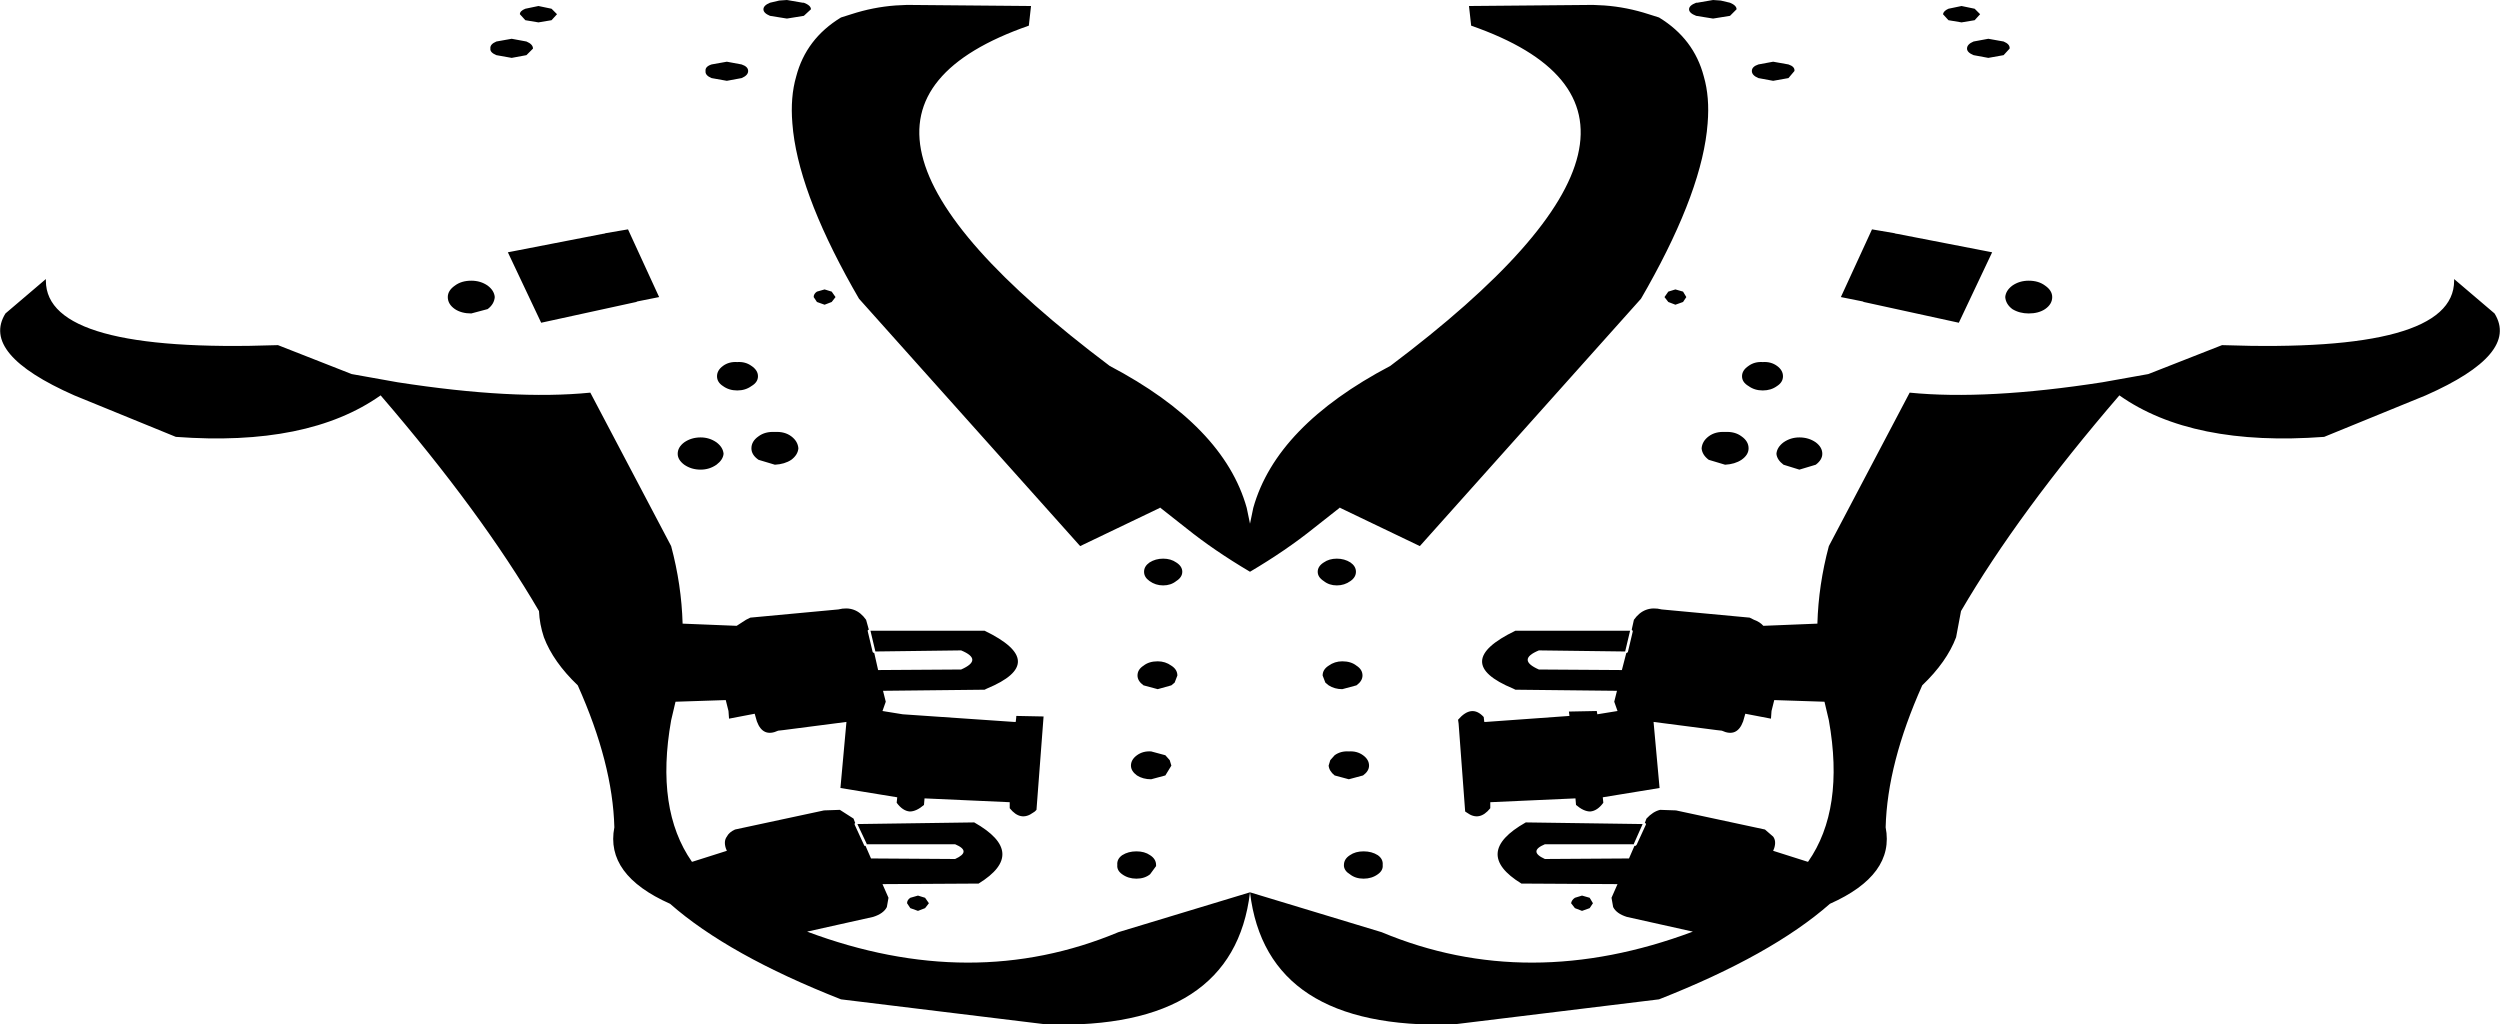 <?xml version="1.0" encoding="UTF-8" standalone="no"?>
<svg xmlns:xlink="http://www.w3.org/1999/xlink" height="93.8px" width="228.9px" xmlns="http://www.w3.org/2000/svg">
  <g transform="matrix(1.0, 0.0, 0.0, 1.0, -285.45, -181.95)">
    <path d="M334.75 184.0 L333.55 183.8 333.05 183.25 Q333.05 182.95 333.55 182.75 L334.75 182.5 335.95 182.75 336.45 183.25 335.95 183.8 334.75 184.0 M330.9 187.0 Q330.3 186.75 330.35 186.4 330.3 186.0 330.9 185.75 L332.3 185.5 333.65 185.75 Q334.25 186.0 334.25 186.4 L333.65 187.0 332.3 187.25 330.9 187.0 M358.95 182.2 L359.05 182.2 Q359.7 182.45 359.7 182.8 L359.05 183.4 357.5 183.65 355.95 183.4 Q355.35 183.15 355.35 182.8 355.35 182.45 355.95 182.2 L356.8 182.0 357.5 181.95 358.95 182.2 M363.4 183.25 Q365.4 182.6 367.45 182.45 L368.5 182.4 379.85 182.5 379.65 184.3 Q356.4 192.4 387.05 215.45 397.5 220.95 399.6 228.45 L399.9 229.9 400.2 228.45 Q402.3 220.95 412.75 215.45 443.4 192.4 420.15 184.3 L419.95 182.5 431.3 182.4 432.35 182.45 Q434.4 182.6 436.4 183.25 L437.35 183.55 Q440.55 185.5 441.45 188.95 442.0 190.85 441.8 193.25 441.35 199.25 436.3 208.25 L435.7 209.3 415.45 231.95 408.15 228.45 408.15 228.4 408.1 228.45 405.75 230.3 Q403.2 232.35 399.9 234.3 396.6 232.35 394.05 230.3 L391.7 228.45 391.65 228.4 391.65 228.45 384.35 231.95 364.1 209.3 363.5 208.25 Q358.45 199.25 358.0 193.25 357.8 190.85 358.35 188.95 359.25 185.5 362.45 183.55 L363.4 183.25 M352.0 189.35 L350.6 189.1 Q350.0 188.85 350.05 188.45 350.0 188.05 350.6 187.85 L352.0 187.6 353.35 187.85 Q353.95 188.05 353.95 188.45 353.95 188.85 353.35 189.1 L352.0 189.35 M469.7 210.25 Q469.1 209.8 469.05 209.15 469.1 208.55 469.7 208.1 470.35 207.65 471.2 207.65 472.1 207.65 472.7 208.1 473.35 208.55 473.35 209.15 473.35 209.8 472.7 210.25 472.1 210.65 471.2 210.65 470.35 210.65 469.7 210.25 M467.5 187.25 L466.15 187.0 Q465.55 186.75 465.55 186.4 465.55 186.0 466.15 185.75 L467.5 185.5 468.9 185.75 Q469.5 186.0 469.45 186.4 L468.9 187.0 467.5 187.25 M445.85 188.45 Q445.85 188.05 446.45 187.85 L447.8 187.6 449.2 187.85 Q449.8 188.05 449.75 188.45 L449.2 189.1 447.8 189.35 446.45 189.1 Q445.85 188.85 445.85 188.45 M463.85 183.8 L463.35 183.25 Q463.4 182.95 463.85 182.75 L465.05 182.5 466.25 182.75 466.75 183.25 466.25 183.8 465.05 184.0 463.85 183.8 M443.0 182.0 L443.85 182.2 Q444.45 182.45 444.45 182.8 L443.85 183.4 442.3 183.65 440.75 183.4 Q440.1 183.15 440.1 182.8 440.1 182.45 440.75 182.2 L440.85 182.2 442.3 181.95 443.0 182.0 M482.15 216.2 L488.9 213.55 Q510.15 214.3 510.15 207.65 L510.15 207.5 513.85 210.65 Q516.15 214.35 507.55 218.15 L498.25 221.95 Q486.15 222.85 479.5 218.15 470.25 228.9 465.0 237.9 L464.55 240.3 Q463.7 242.55 461.45 244.7 458.25 251.85 458.1 257.7 458.95 262.05 453.0 264.7 447.65 269.4 437.35 273.45 L418.5 275.75 Q401.4 276.25 399.9 263.65 398.4 276.25 381.3 275.75 L362.45 273.45 Q352.15 269.4 346.8 264.7 340.85 262.05 341.7 257.7 341.55 251.85 338.35 244.7 336.1 242.55 335.25 240.3 334.85 239.1 334.8 237.9 329.55 228.9 320.3 218.15 313.65 222.85 301.55 221.95 L292.25 218.15 Q283.65 214.35 285.95 210.65 L289.65 207.5 289.65 207.65 Q289.65 214.3 310.9 213.55 L317.65 216.2 321.85 216.95 Q332.5 218.6 339.5 217.9 L346.9 231.95 Q347.85 235.5 347.95 239.05 L352.9 239.25 353.75 238.7 354.15 238.5 362.2 237.75 Q363.8 237.35 364.75 238.7 L365.0 239.6 364.9 239.65 364.9 239.75 365.35 241.65 365.4 241.7 365.5 241.75 365.85 243.3 373.45 243.25 Q375.5 242.35 373.45 241.5 L365.6 241.6 365.15 239.7 375.6 239.7 Q381.6 242.6 375.8 245.0 L375.6 245.1 366.3 245.2 366.55 246.2 366.25 247.05 368.1 247.35 378.3 248.05 378.45 248.05 378.5 247.6 378.5 247.5 381.0 247.55 380.35 256.1 380.2 256.25 380.05 256.35 Q378.9 257.2 377.9 255.95 L377.9 255.4 370.1 255.05 370.05 255.65 Q369.35 256.25 368.75 256.25 368.1 256.2 367.55 255.45 L367.6 254.95 362.4 254.1 362.95 248.05 357.15 248.8 356.7 248.85 Q355.3 249.5 354.75 248.0 L354.55 247.3 352.2 247.75 352.15 247.05 351.9 246.05 347.3 246.2 346.9 247.9 Q345.45 256.05 348.8 260.85 L348.85 260.85 352.0 259.85 351.9 259.6 Q351.7 258.95 352.0 258.55 352.2 258.15 352.75 257.9 L360.9 256.15 362.35 256.1 363.6 256.9 363.75 257.3 363.7 257.35 363.7 257.45 364.55 259.3 364.6 259.4 364.7 259.4 365.2 260.55 372.9 260.6 Q374.45 259.9 372.9 259.25 L364.8 259.25 364.8 259.2 363.95 257.4 374.65 257.25 Q379.6 260.05 375.05 262.85 L366.25 262.9 366.8 264.15 366.65 265.0 Q366.35 265.6 365.4 265.9 L359.35 267.25 Q374.45 272.9 387.85 267.3 L399.9 263.65 411.95 267.3 Q425.35 272.9 440.45 267.25 L434.4 265.9 Q433.45 265.6 433.15 265.0 L433.0 264.15 433.55 262.9 424.75 262.85 Q420.2 260.05 425.15 257.25 L435.85 257.4 435.05 259.2 435.05 259.25 426.9 259.25 Q425.35 259.9 426.9 260.6 L434.6 260.55 435.1 259.4 435.2 259.4 435.3 259.3 436.15 257.45 436.15 257.35 436.05 257.3 436.2 256.9 Q436.8 256.25 437.45 256.1 L438.9 256.15 447.05 257.9 447.8 258.55 Q448.1 258.95 447.9 259.6 L447.8 259.85 450.95 260.85 451.0 260.85 Q454.35 256.05 452.9 247.9 L452.5 246.2 447.9 246.05 447.65 247.05 447.6 247.75 445.25 247.3 445.05 248.0 Q444.5 249.5 443.1 248.85 L442.65 248.8 436.85 248.05 437.4 254.1 432.2 254.95 432.25 255.45 Q431.7 256.2 431.05 256.25 430.45 256.25 429.75 255.65 L429.7 255.05 421.9 255.4 421.9 255.95 Q420.9 257.2 419.75 256.35 L419.6 256.25 419.0 248.2 418.95 247.85 Q420.2 246.4 421.3 247.6 L421.35 248.05 421.5 248.05 429.15 247.5 429.1 247.1 431.65 247.05 431.7 247.35 433.55 247.05 433.25 246.2 433.5 245.2 424.2 245.1 424.0 245.0 Q418.2 242.6 424.2 239.7 L434.7 239.7 434.25 241.6 426.35 241.5 Q424.3 242.35 426.35 243.25 L433.95 243.3 434.35 241.75 434.45 241.7 434.5 241.65 434.95 239.75 434.9 239.65 434.85 239.6 435.05 238.7 Q436.0 237.35 437.6 237.75 L445.65 238.5 446.05 238.7 Q446.6 238.9 446.9 239.25 L451.85 239.05 Q451.95 235.5 452.9 231.95 L460.3 217.9 Q467.3 218.6 477.95 216.95 L482.15 216.2 M410.3 259.9 Q411.05 259.9 411.6 260.25 412.1 260.6 412.05 261.15 412.1 261.65 411.6 262.0 411.05 262.4 410.3 262.4 409.55 262.4 409.05 262.0 408.55 261.7 408.5 261.25 L408.5 261.15 Q408.5 260.6 409.05 260.25 409.55 259.9 410.3 259.9 M410.25 251.1 Q410.8 251.5 410.8 252.05 410.8 252.55 410.25 252.95 L408.95 253.3 407.65 252.95 Q407.15 252.55 407.1 252.05 L407.25 251.55 407.65 251.1 Q408.2 250.7 408.95 250.75 409.7 250.7 410.25 251.1 M431.0 264.15 L431.3 264.65 431.0 265.1 430.3 265.35 429.65 265.1 429.3 264.65 Q429.35 264.35 429.65 264.15 L430.3 263.95 431.0 264.15 M406.8 244.45 L406.55 243.8 Q406.55 243.25 407.1 242.9 407.65 242.5 408.35 242.5 409.15 242.5 409.65 242.9 410.2 243.25 410.2 243.8 410.2 244.3 409.65 244.7 L408.35 245.05 Q407.65 245.05 407.1 244.7 L406.8 244.45 M409.1 233.45 Q409.6 233.8 409.6 234.3 409.6 234.8 409.1 235.15 408.55 235.55 407.85 235.55 407.15 235.55 406.65 235.15 406.1 234.8 406.1 234.3 406.1 233.8 406.65 233.45 407.15 233.1 407.85 233.1 408.55 233.1 409.1 233.45 M441.9 221.9 Q442.5 221.45 443.4 221.5 444.3 221.45 444.9 221.9 445.55 222.35 445.55 223.0 445.55 223.6 444.9 224.05 444.3 224.45 443.4 224.5 L441.9 224.05 Q441.3 223.6 441.25 223.0 441.3 222.35 441.9 221.9 M439.85 209.15 L439.55 209.6 438.85 209.85 438.2 209.6 437.85 209.15 438.2 208.65 438.85 208.45 439.55 208.65 439.85 209.15 M445.55 215.45 Q446.1 215.05 446.85 215.1 447.6 215.05 448.15 215.45 448.7 215.85 448.7 216.4 448.7 216.95 448.15 217.3 447.6 217.7 446.85 217.7 446.1 217.7 445.55 217.3 444.95 216.95 444.95 216.4 444.95 215.85 445.55 215.45 M450.2 222.0 Q451.05 222.0 451.7 222.45 452.3 222.9 452.3 223.5 452.3 224.05 451.7 224.5 L450.2 224.95 448.75 224.5 Q448.15 224.05 448.1 223.5 448.15 222.9 448.75 222.45 449.4 222.0 450.2 222.0 M456.1 209.6 L456.0 209.55 454.0 209.15 456.85 202.95 458.9 203.3 459.05 203.35 459.1 203.35 467.85 205.05 464.8 211.5 456.1 209.6 M390.7 233.45 Q391.25 233.1 391.95 233.1 392.65 233.1 393.15 233.45 393.7 233.8 393.7 234.3 393.7 234.8 393.15 235.15 392.65 235.55 391.95 235.55 391.25 235.55 390.7 235.15 390.2 234.8 390.2 234.3 390.2 233.8 390.7 233.45 M393.0 244.45 L392.7 244.7 391.45 245.05 390.15 244.7 Q389.6 244.3 389.6 243.8 389.6 243.25 390.15 242.9 390.65 242.5 391.45 242.5 392.15 242.5 392.7 242.9 393.25 243.25 393.25 243.8 L393.0 244.45 M361.95 209.15 L361.6 209.6 360.95 209.85 360.25 209.6 359.95 209.15 Q359.95 208.85 360.25 208.65 L360.95 208.45 361.6 208.65 361.95 209.15 M351.05 222.45 Q351.65 222.9 351.7 223.5 351.65 224.05 351.05 224.5 350.4 224.95 349.6 224.95 348.75 224.95 348.1 224.5 347.5 224.05 347.5 223.5 347.5 222.9 348.1 222.45 348.75 222.0 349.6 222.0 350.4 222.0 351.05 222.45 M352.95 217.7 Q352.2 217.7 351.65 217.3 351.1 216.95 351.1 216.4 351.1 215.85 351.65 215.45 352.2 215.05 352.95 215.1 353.7 215.05 354.25 215.45 354.85 215.85 354.85 216.4 354.85 216.95 354.25 217.3 353.7 217.7 352.95 217.7 M356.4 221.5 Q357.3 221.45 357.9 221.9 358.5 222.35 358.55 223.0 358.5 223.6 357.9 224.05 357.3 224.45 356.4 224.5 L354.9 224.05 Q354.25 223.6 354.25 223.0 354.25 222.35 354.9 221.9 355.5 221.45 356.4 221.5 M340.9 203.3 L342.95 202.95 345.8 209.15 343.8 209.55 343.7 209.6 335.0 211.5 331.95 205.05 340.7 203.35 340.75 203.35 340.9 203.3 M327.1 208.1 Q327.7 207.65 328.6 207.65 329.45 207.65 330.1 208.1 330.7 208.55 330.75 209.15 330.7 209.8 330.1 210.25 L328.6 210.65 Q327.7 210.65 327.1 210.25 326.45 209.8 326.45 209.15 326.45 208.55 327.1 208.1 M390.85 250.75 L392.15 251.1 392.55 251.55 392.7 252.05 392.15 252.95 390.85 253.3 Q390.1 253.3 389.55 252.95 389.0 252.55 389.0 252.05 389.0 251.5 389.55 251.1 390.1 250.7 390.85 250.75 M390.75 262.0 Q390.25 262.4 389.5 262.4 388.75 262.4 388.2 262.0 387.7 261.65 387.75 261.15 387.7 260.6 388.2 260.25 388.75 259.9 389.5 259.9 390.25 259.9 390.75 260.25 391.3 260.6 391.3 261.15 L391.3 261.25 390.75 262.0 M370.15 265.1 L369.5 265.35 368.8 265.1 368.5 264.65 Q368.5 264.35 368.8 264.15 L369.5 263.95 370.15 264.15 370.5 264.65 370.15 265.1" fill="#000000" fill-rule="evenodd" stroke="none"/>
  </g>
</svg>
